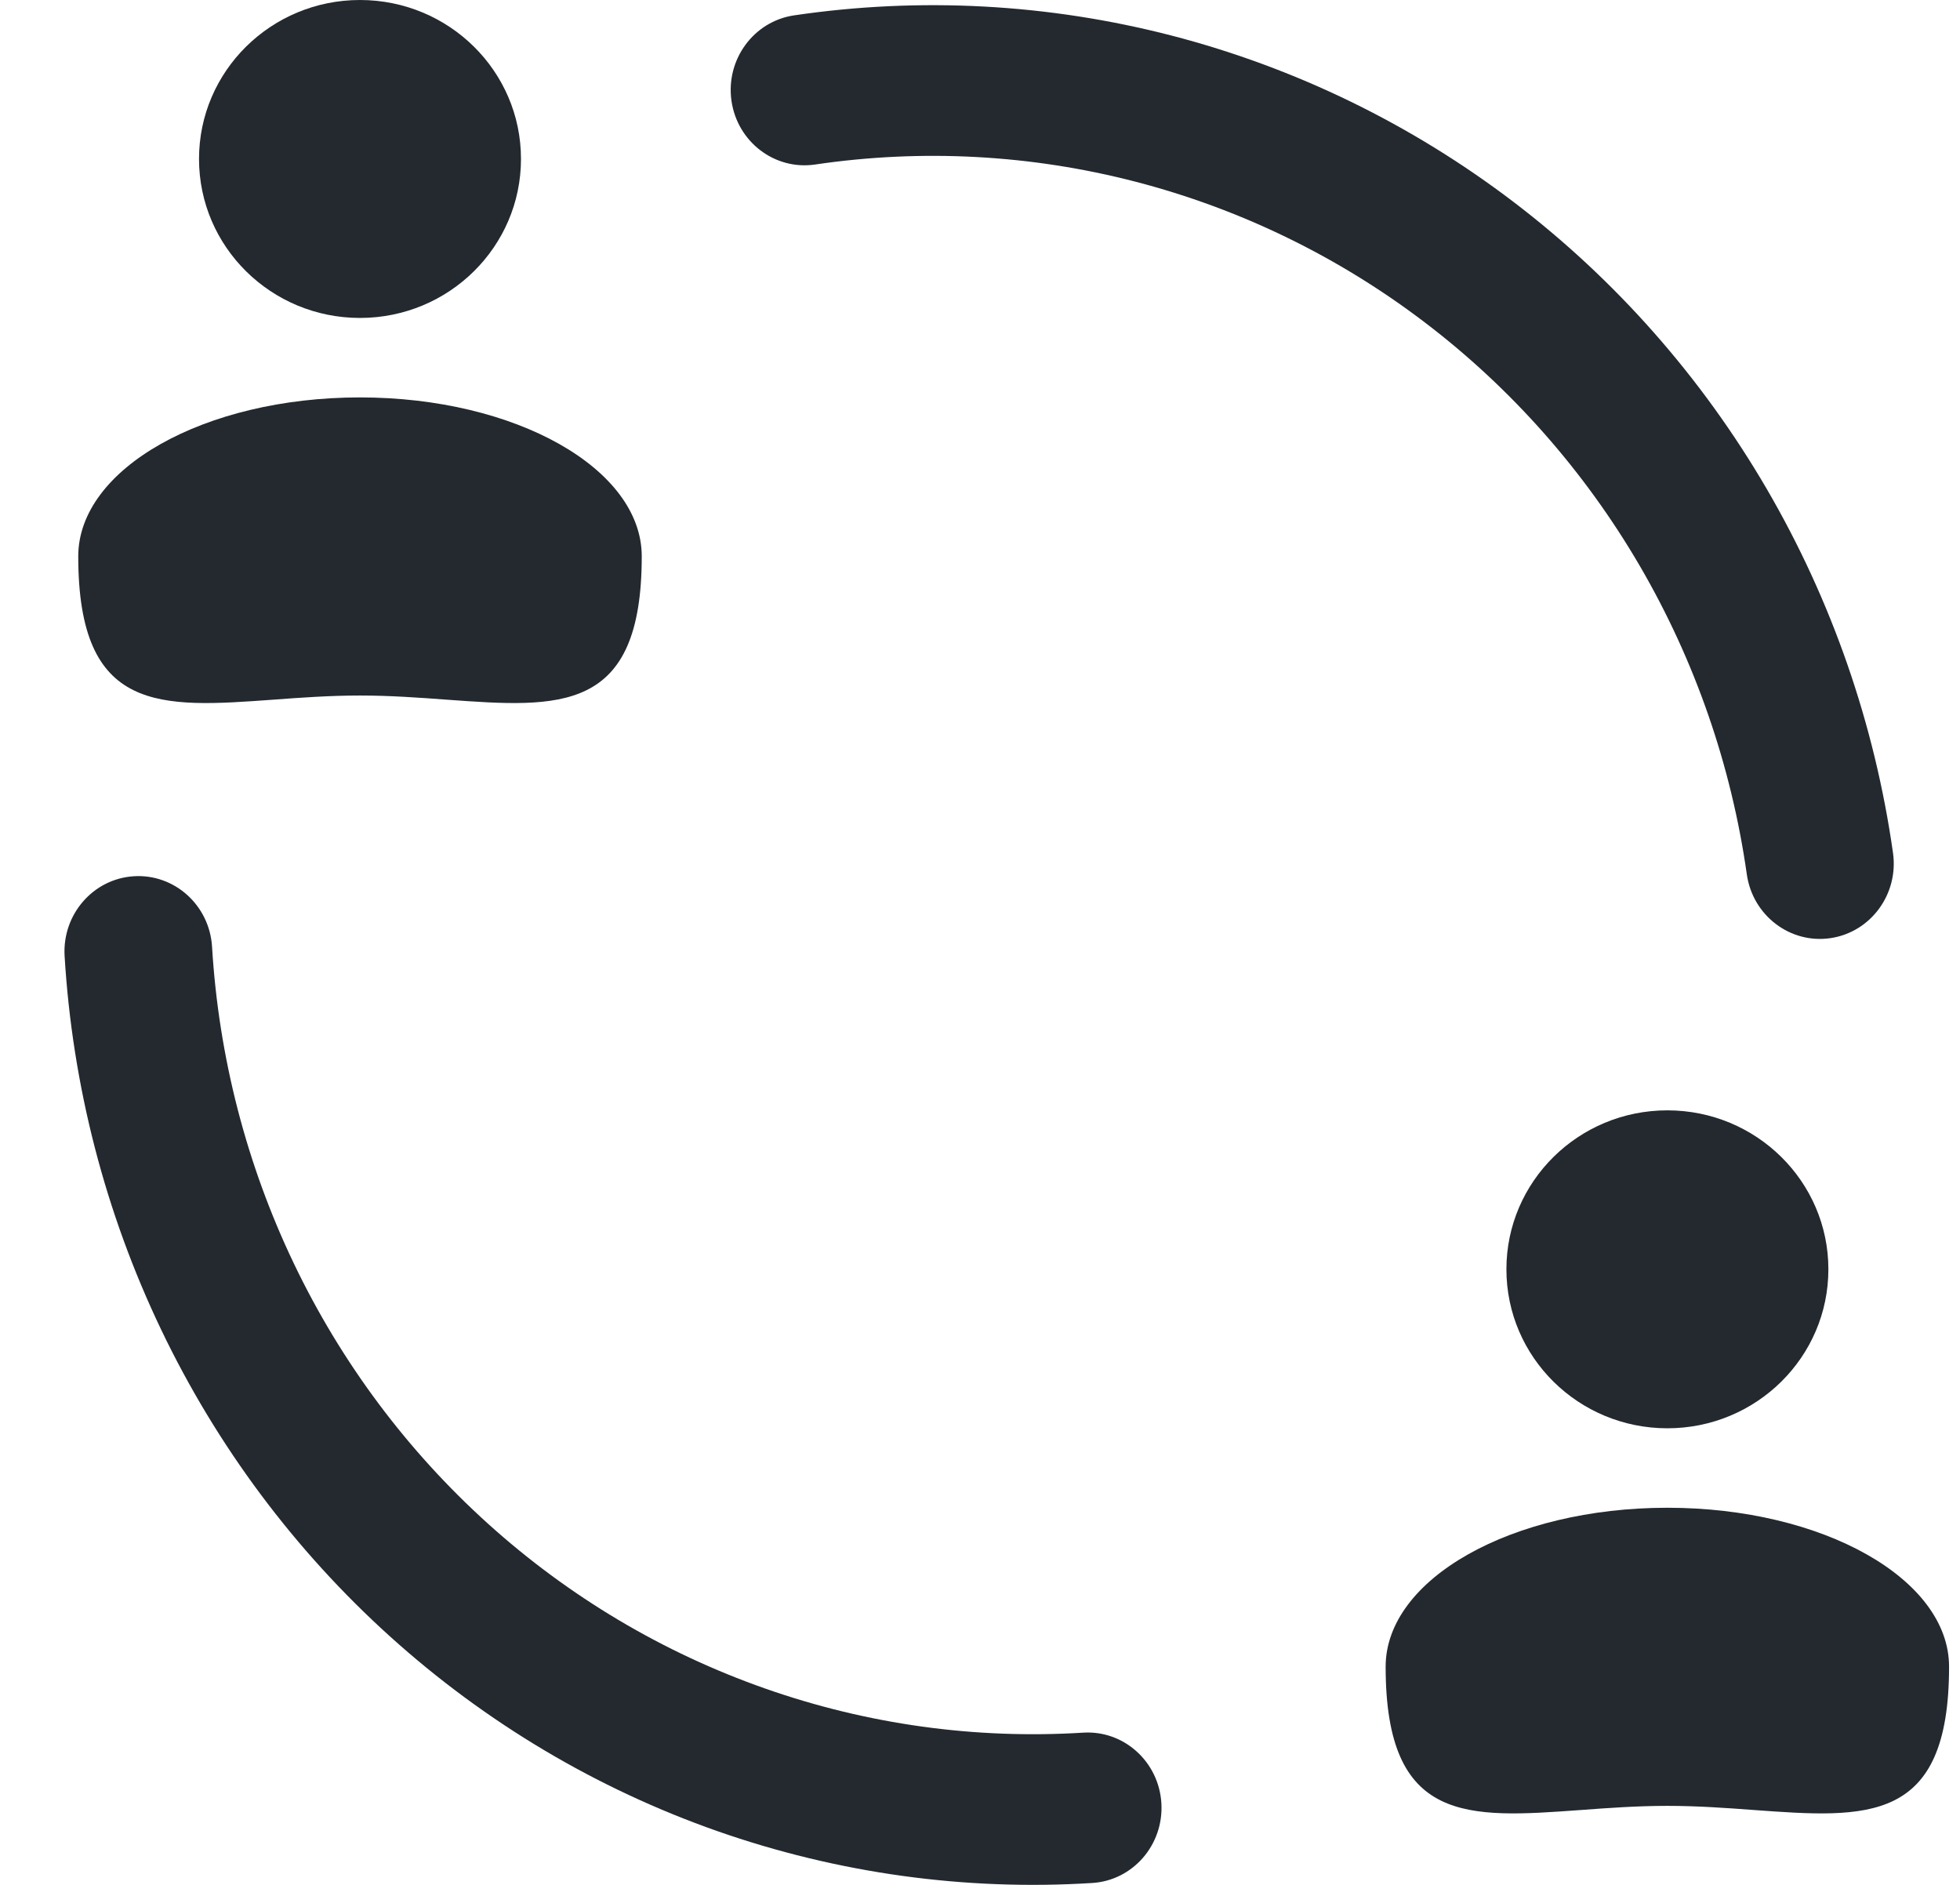 <svg width="26" height="25" viewBox="0 0 26 25" fill="none" xmlns="http://www.w3.org/2000/svg">
<path d="M19.983 16.835C19.983 15.671 20.939 14.727 22.118 14.727C23.298 14.727 24.254 15.671 24.254 16.835C24.254 18 23.298 18.944 22.118 18.944C20.939 18.944 19.983 18 19.983 16.835Z" fill="#23292F"/>
<path d="M18.381 22.106C18.381 20.942 20.055 19.998 22.118 19.998C24.182 19.998 25.855 20.942 25.855 22.106C25.855 24.196 24.769 24.116 23.267 24.007C22.905 23.98 22.519 23.952 22.118 23.952C21.718 23.952 21.331 23.98 20.969 24.007C19.468 24.116 18.381 24.196 18.381 22.106Z" fill="#23292F"/>
<path d="M2.64 2.108C2.64 0.944 3.596 0 4.775 0C5.955 6.27696e-06 6.911 0.944 6.911 2.108C6.911 3.273 5.955 4.217 4.775 4.217C3.596 4.217 2.64 3.273 2.64 2.108Z" fill="#23292F"/>
<path d="M1.038 7.379C1.038 6.215 2.712 5.271 4.775 5.271C6.839 5.271 8.513 6.215 8.513 7.379C8.513 9.468 7.426 9.389 5.924 9.28C5.562 9.253 5.176 9.225 4.775 9.225C4.375 9.225 3.988 9.253 3.626 9.28C2.125 9.389 1.038 9.468 1.038 7.379Z" fill="#23292F"/>
<path fill-rule="evenodd" clip-rule="evenodd" d="M15.406 23.917C15.439 24.468 15.028 24.942 14.488 24.975C12.801 25.081 11.111 24.846 9.513 24.286C7.915 23.725 6.442 22.849 5.176 21.707C3.91 20.565 2.877 19.181 2.136 17.632C1.395 16.083 0.961 14.401 0.857 12.681C0.824 12.13 1.235 11.656 1.775 11.622C2.315 11.588 2.78 12.008 2.813 12.558C2.901 14.017 3.269 15.443 3.897 16.756C4.525 18.069 5.401 19.242 6.474 20.21C7.547 21.178 8.796 21.921 10.151 22.396C11.505 22.872 12.938 23.07 14.368 22.981C14.908 22.947 15.373 23.366 15.406 23.917Z" fill="#23292F"/>
<path fill-rule="evenodd" clip-rule="evenodd" d="M24.282 12.443C24.817 12.364 25.189 11.857 25.111 11.311C24.869 9.605 24.299 7.965 23.436 6.484C22.572 5.003 21.431 3.709 20.077 2.678C18.723 1.647 17.183 0.898 15.546 0.473C13.908 0.049 12.204 -0.043 10.532 0.204C9.997 0.284 9.626 0.79 9.703 1.336C9.781 1.883 10.278 2.261 10.813 2.182C12.231 1.973 13.675 2.05 15.063 2.41C16.452 2.77 17.757 3.405 18.904 4.279C20.052 5.153 21.02 6.25 21.752 7.505C22.484 8.761 22.967 10.151 23.172 11.597C23.25 12.143 23.747 12.522 24.282 12.443Z" fill="#23292F"/>
</svg>
